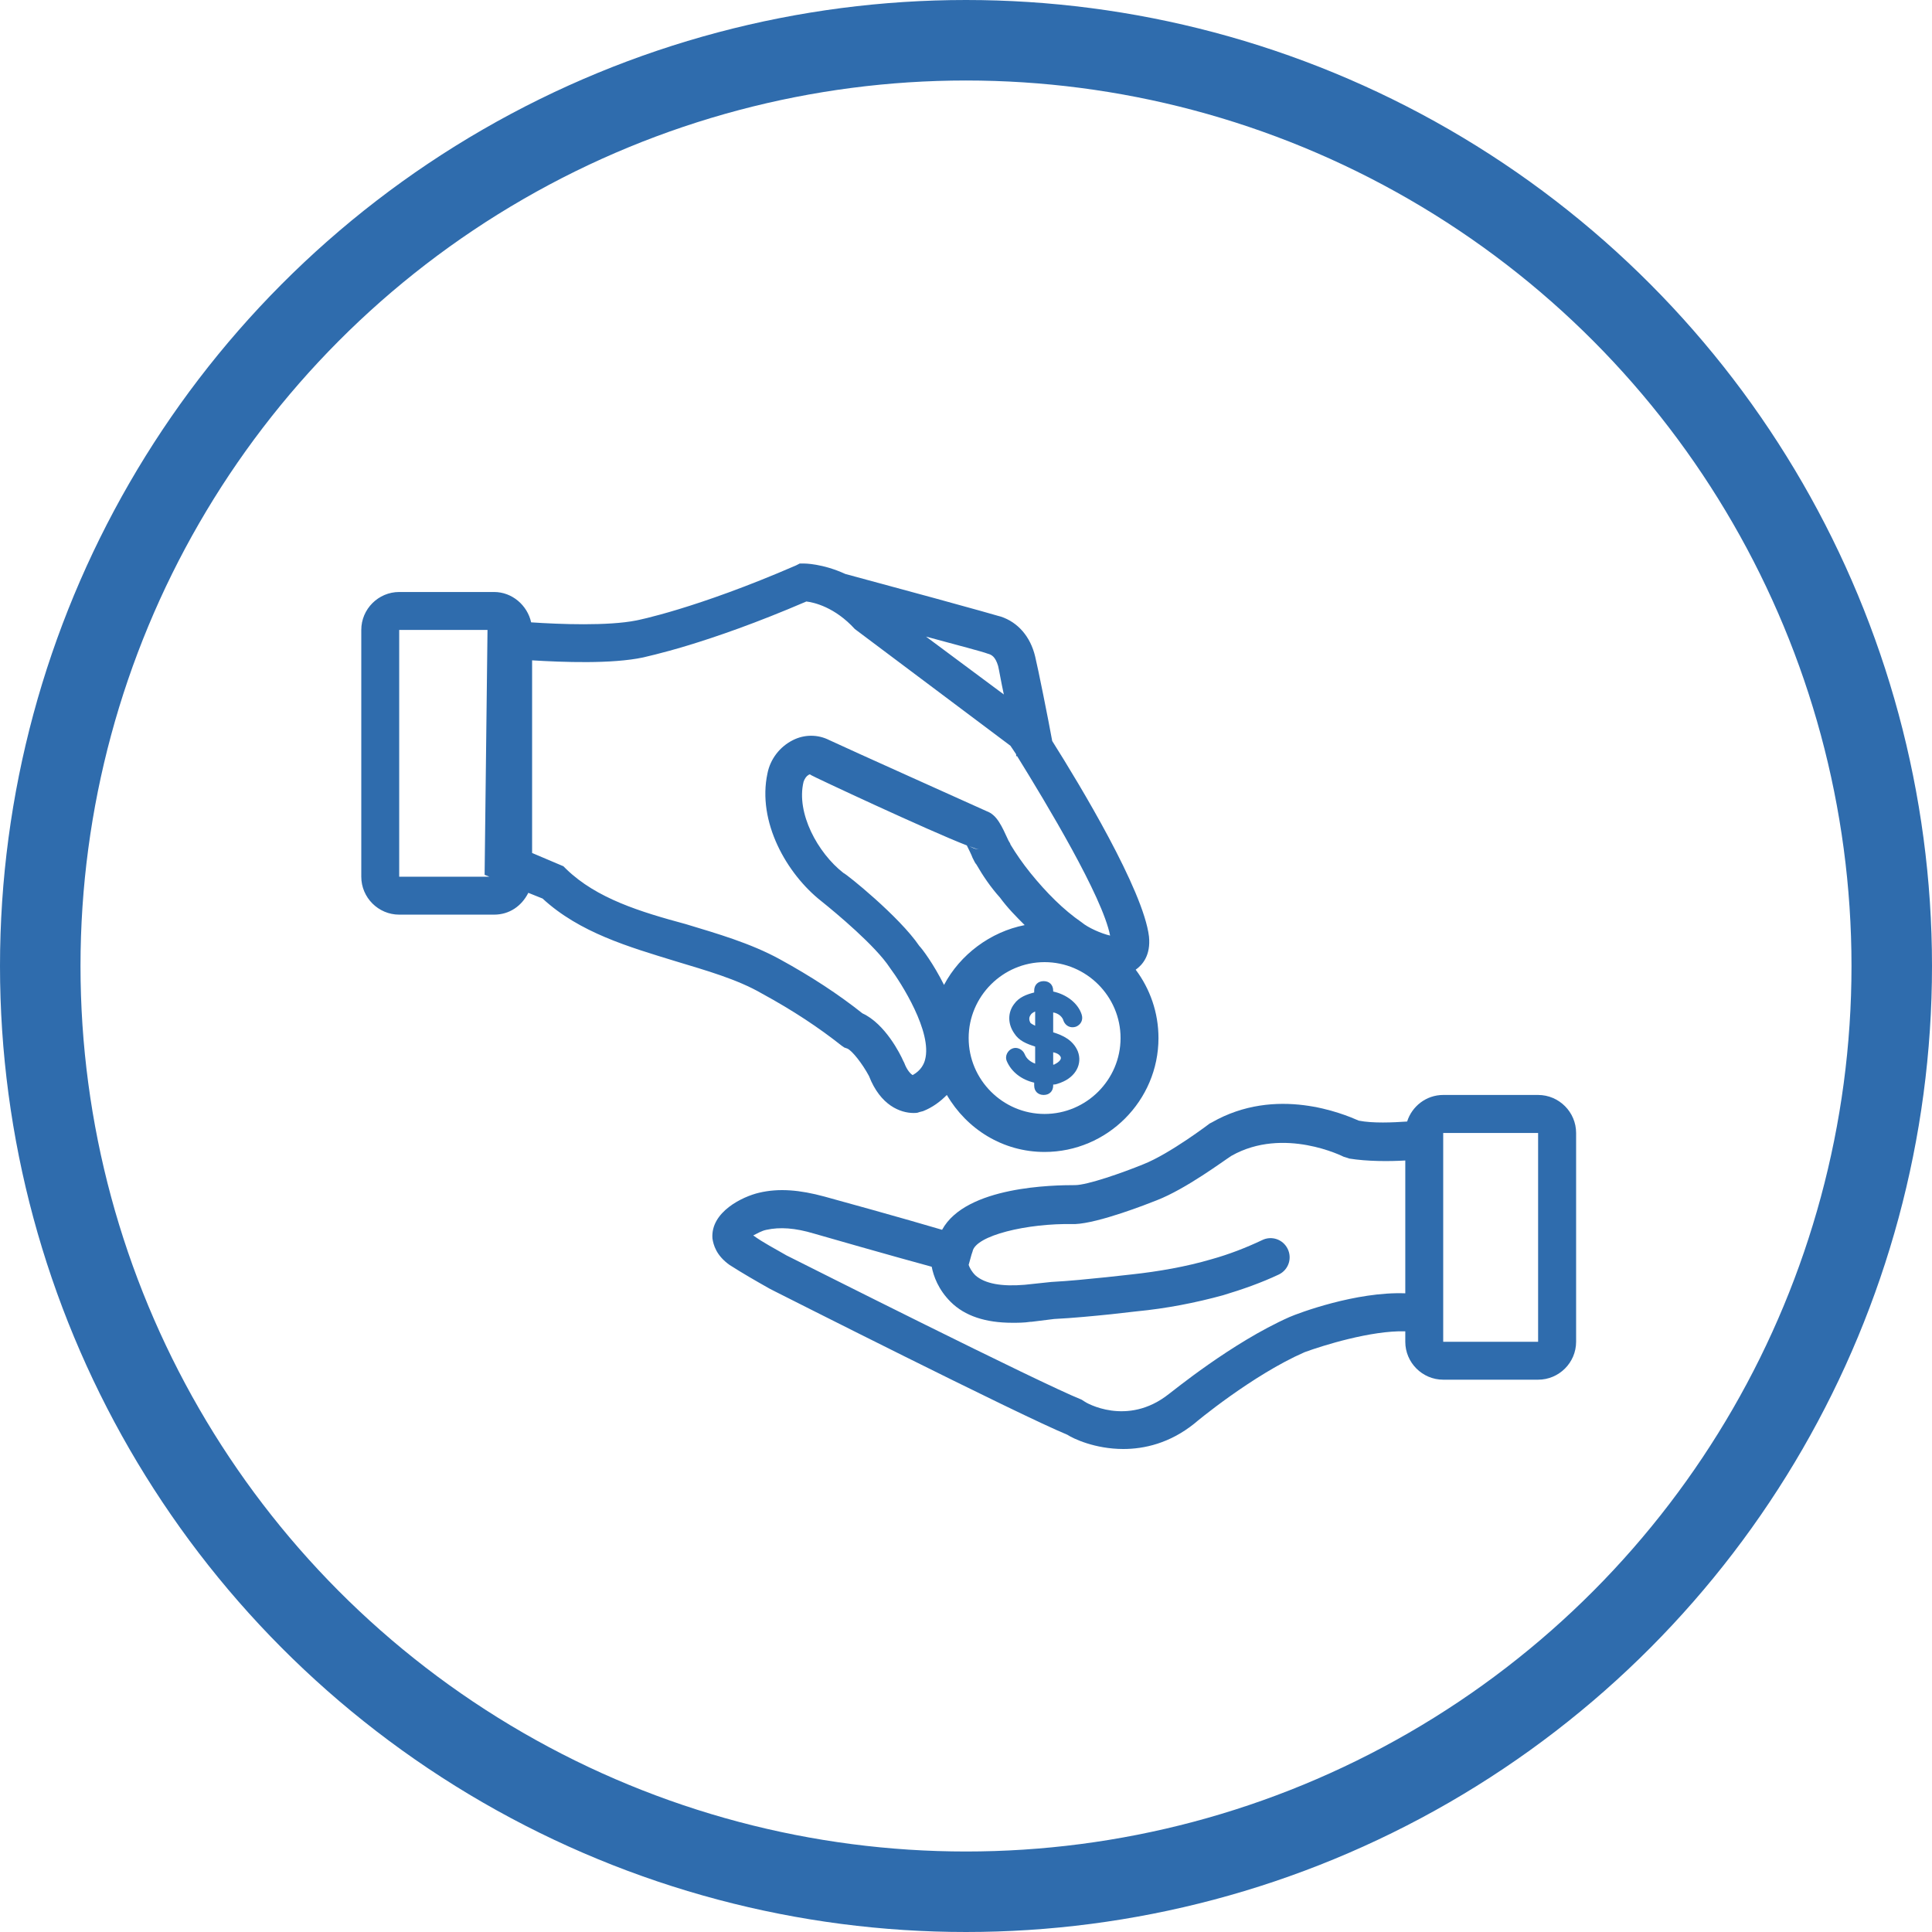 <svg width="24" height="24" viewBox="0 0 24 24" fill="none" xmlns="http://www.w3.org/2000/svg">
<circle cx="12" cy="12" r="11.5" stroke="#2F6CAD"/>
<path d="M10.454 12.989L10.489 13.013L10.524 13.025C10.583 13.048 10.713 13.213 10.795 13.367C10.937 13.732 11.184 13.826 11.35 13.826C11.373 13.826 11.397 13.826 11.42 13.815L11.467 13.803C11.585 13.756 11.68 13.685 11.762 13.602C12.01 14.027 12.458 14.31 12.976 14.31C13.755 14.31 14.391 13.673 14.391 12.895C14.391 12.577 14.285 12.282 14.108 12.046C14.191 11.987 14.297 11.869 14.273 11.633C14.203 11.056 13.413 9.747 13.071 9.205C13.024 8.945 12.894 8.297 12.859 8.155C12.8 7.908 12.646 7.731 12.434 7.66C12.422 7.66 12.422 7.648 10.501 7.13C10.218 7 9.994 7 9.982 7H9.935L9.888 7.024C8.638 7.566 7.907 7.707 7.907 7.707C7.553 7.778 6.952 7.755 6.598 7.731C6.551 7.519 6.362 7.354 6.138 7.354H4.959C4.7 7.354 4.488 7.566 4.488 7.825V10.891C4.488 11.15 4.7 11.362 4.959 11.362H6.138C6.327 11.362 6.48 11.256 6.563 11.091L6.74 11.162C7.199 11.586 7.813 11.763 8.39 11.94C8.779 12.058 9.157 12.164 9.463 12.341C9.852 12.553 10.171 12.765 10.454 12.989ZM11.727 12.235C11.597 11.975 11.456 11.787 11.42 11.751C11.173 11.386 10.512 10.855 10.477 10.844C10.159 10.596 9.888 10.101 9.982 9.712C9.994 9.676 10.017 9.641 10.041 9.629C10.053 9.617 10.064 9.617 10.076 9.629C10.088 9.641 11.55 10.325 12.01 10.502C12.033 10.549 12.069 10.62 12.081 10.655C12.104 10.702 12.116 10.726 12.128 10.737C12.21 10.879 12.305 11.02 12.422 11.15C12.517 11.28 12.623 11.386 12.729 11.492C12.305 11.575 11.927 11.857 11.727 12.235ZM12.045 10.513C12.104 10.537 12.139 10.549 12.163 10.549C12.104 10.549 12.069 10.525 12.045 10.513ZM12.976 13.838C12.458 13.838 12.033 13.414 12.033 12.895C12.033 12.376 12.458 11.952 12.976 11.952C13.495 11.952 13.92 12.376 13.92 12.895C13.92 13.414 13.495 13.838 12.976 13.838ZM12.399 8.273C12.411 8.32 12.434 8.462 12.47 8.627L11.503 7.908C11.892 8.014 12.21 8.096 12.269 8.12C12.316 8.132 12.364 8.155 12.399 8.273ZM4.959 10.891V7.825H6.056L6.02 10.867L6.079 10.891H4.959ZM7.034 10.796L6.999 10.761L6.61 10.596V8.203C6.987 8.226 7.6 8.25 7.989 8.167C8.025 8.155 8.756 8.014 10.017 7.472C10.112 7.483 10.371 7.542 10.619 7.814L12.552 9.264C12.576 9.299 12.599 9.334 12.623 9.37C12.623 9.382 12.623 9.382 12.623 9.393H12.635C13 9.983 13.696 11.138 13.79 11.622C13.684 11.598 13.519 11.527 13.436 11.457C13.212 11.303 13 11.091 12.8 10.844C12.705 10.726 12.623 10.608 12.552 10.49C12.552 10.478 12.54 10.466 12.528 10.443C12.446 10.266 12.387 10.124 12.257 10.077C12.128 10.018 10.524 9.299 10.3 9.193C10.159 9.122 9.994 9.122 9.852 9.193C9.687 9.275 9.569 9.429 9.534 9.606C9.404 10.207 9.77 10.855 10.206 11.197C10.383 11.339 10.878 11.751 11.055 12.023C11.196 12.211 11.585 12.824 11.491 13.166C11.479 13.213 11.444 13.296 11.338 13.355C11.314 13.343 11.267 13.296 11.232 13.201L11.22 13.178C11.184 13.095 10.996 12.718 10.713 12.588C10.418 12.353 10.076 12.129 9.687 11.916C9.322 11.716 8.909 11.598 8.52 11.48C7.954 11.327 7.412 11.162 7.034 10.796Z" fill="#2F6CAD"/>
<path d="M13.212 12.683C13.236 12.742 13.295 12.777 13.366 12.754C13.425 12.73 13.46 12.671 13.436 12.6C13.389 12.459 13.248 12.353 13.083 12.317V12.306C13.083 12.235 13.036 12.188 12.965 12.188C12.894 12.188 12.847 12.235 12.847 12.306V12.329C12.752 12.353 12.658 12.388 12.599 12.471C12.517 12.577 12.517 12.718 12.599 12.836C12.658 12.93 12.752 12.966 12.859 13.001V13.213C12.8 13.19 12.752 13.154 12.729 13.095C12.705 13.037 12.635 13.001 12.576 13.025C12.517 13.048 12.481 13.119 12.505 13.178C12.564 13.319 12.694 13.414 12.847 13.449V13.485C12.847 13.555 12.894 13.602 12.965 13.602C13.036 13.602 13.083 13.555 13.083 13.485V13.473C13.118 13.473 13.142 13.461 13.177 13.449C13.366 13.378 13.448 13.213 13.389 13.06C13.33 12.919 13.201 12.86 13.083 12.824V12.577C13.153 12.588 13.201 12.636 13.212 12.683ZM12.8 12.706C12.788 12.683 12.776 12.647 12.8 12.612C12.812 12.588 12.835 12.577 12.859 12.565V12.742C12.835 12.73 12.812 12.718 12.8 12.706ZM13.177 13.131C13.189 13.166 13.142 13.202 13.094 13.225C13.094 13.225 13.094 13.225 13.083 13.225V13.072C13.142 13.084 13.165 13.107 13.177 13.131Z" fill="#2F6CAD"/>
<path d="M19.107 13.602H17.928C17.716 13.602 17.539 13.744 17.48 13.932C17.303 13.944 17.056 13.956 16.879 13.921C16.69 13.838 15.853 13.484 15.052 13.944L15.028 13.956C15.028 13.956 14.533 14.333 14.203 14.463C13.943 14.569 13.507 14.722 13.354 14.722C13.095 14.722 11.998 14.734 11.703 15.277C11.267 15.147 10.289 14.876 10.241 14.864C9.935 14.781 9.675 14.758 9.428 14.817C9.227 14.864 8.827 15.053 8.85 15.383C8.862 15.465 8.897 15.595 9.062 15.713C9.227 15.819 9.392 15.913 9.558 16.007L9.628 16.043C9.652 16.055 12.658 17.576 13.259 17.823C13.33 17.87 13.601 18 13.955 18C14.214 18 14.533 17.929 14.839 17.682C14.851 17.67 15.559 17.08 16.207 16.797C16.431 16.715 17.032 16.526 17.457 16.538V16.668C17.457 16.927 17.669 17.139 17.928 17.139H19.107C19.367 17.139 19.579 16.927 19.579 16.668V14.074C19.579 13.815 19.367 13.602 19.107 13.602ZM16.018 16.361C15.299 16.68 14.556 17.293 14.521 17.316C14.002 17.729 13.484 17.422 13.472 17.41L13.436 17.387C12.929 17.186 9.958 15.689 9.84 15.63L9.77 15.595C9.628 15.512 9.487 15.441 9.357 15.347C9.404 15.324 9.463 15.288 9.522 15.277C9.687 15.241 9.876 15.253 10.112 15.324C10.147 15.335 11.137 15.618 11.574 15.736C11.597 15.854 11.656 16.019 11.809 16.172C11.986 16.349 12.246 16.432 12.576 16.432C12.646 16.432 12.717 16.432 12.8 16.42H12.812C12.906 16.408 13 16.396 13.095 16.385C13.33 16.373 13.578 16.349 13.802 16.326C13.908 16.314 14.014 16.302 14.12 16.29C14.486 16.255 14.851 16.184 15.193 16.09C15.429 16.019 15.665 15.937 15.889 15.831C16.007 15.772 16.054 15.63 15.995 15.512C15.936 15.394 15.794 15.347 15.677 15.406C15.476 15.501 15.264 15.583 15.052 15.642C14.733 15.736 14.391 15.795 14.061 15.831C13.955 15.842 13.849 15.854 13.743 15.866C13.519 15.889 13.283 15.913 13.059 15.925C12.953 15.937 12.835 15.948 12.729 15.96C12.446 15.984 12.234 15.948 12.116 15.842C12.069 15.795 12.045 15.748 12.033 15.713L12.069 15.583L12.081 15.548C12.116 15.347 12.764 15.194 13.33 15.206H13.342H13.354C13.649 15.194 14.25 14.958 14.368 14.911C14.733 14.77 15.205 14.416 15.299 14.357C15.948 13.991 16.69 14.369 16.69 14.369L16.726 14.38L16.761 14.392C16.985 14.428 17.256 14.428 17.457 14.416V16.066C16.844 16.043 16.125 16.314 16.018 16.361ZM19.107 16.668H17.928V16.632V14.074H19.107V16.668Z" fill="#2F6CAD"/>
</svg>
